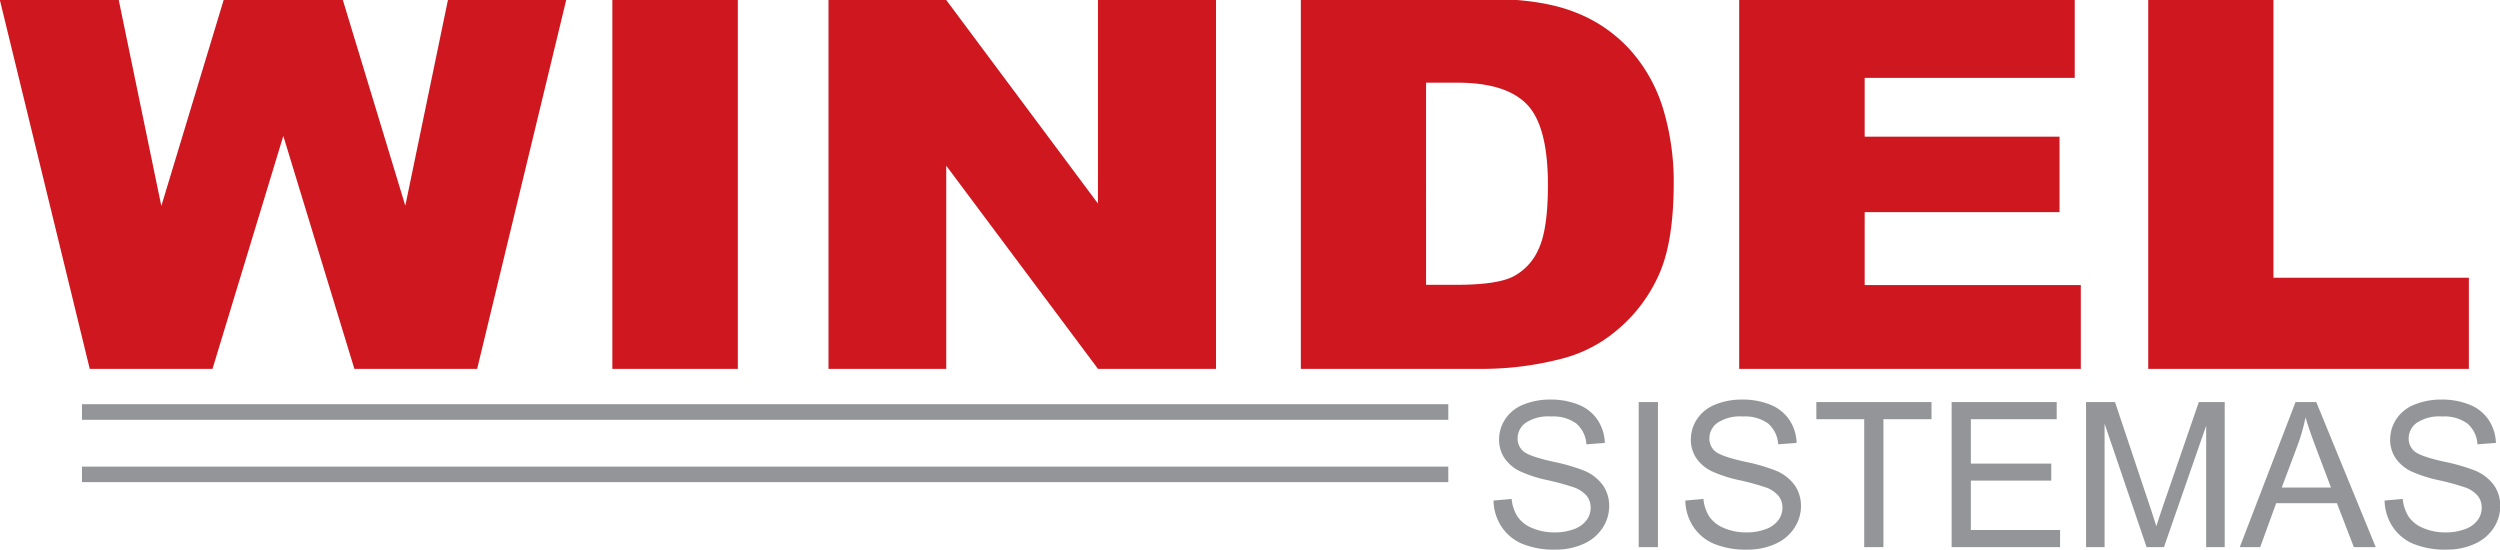 <svg xmlns="http://www.w3.org/2000/svg" width="400" height="88" viewBox="0 0 400 88">
<defs>
    <style>
      .cls-1 {
        fill: #ce171f;
      }

      .cls-1, .cls-2 {
        fill-rule: evenodd;
      }

      .cls-2 {
        fill: #939598;
      }
    </style>
  </defs>
  <path id="WINDEL_copy_2" data-name="WINDEL copy 2" class="cls-1" d="M14.358,59.014H34L45.329,21.746,56.7,59.014H76.344L90.635-.178H71.706L64.848,32.915,54.8-.178H35.839L25.812,32.959,18.962-.178H-0.065Zm83.618,0h20.077V-0.178H97.976V59.014Zm34.582,0H151.4v-32.5l24.278,32.5h18.883V-0.178H175.674V32.57L151.264-.178H132.558V59.014Zm75.576,0H237.9a50.593,50.593,0,0,0,11.94-1.615,22.028,22.028,0,0,0,9.022-4.7,24.436,24.436,0,0,0,6.567-8.762q2.364-5.228,2.366-14.717A40.438,40.438,0,0,0,266.2,17.749a25.116,25.116,0,0,0-5.13-9.488A23,23,0,0,0,252.113,2Q246.7-.178,237.9-0.178H208.134V59.014Zm25.029-45.787q7.784,0,11.144,3.472t3.361,12.88q0,7.107-1.5,10.276a8.909,8.909,0,0,1-4.157,4.441q-2.654,1.272-8.933,1.272h-4.909V13.227h5ZM278.27,59.014h54.659v-13.4H298.347V33.94h31.177V21.868H298.347V12.46h33.609V-0.178H278.27V59.014Zm65.449,0h51.3V44.438H363.752V-0.178H343.719V59.014ZM456.338,153.9m100.2-12.055"/>
  <path id="WINDEL_copy_3" data-name="WINDEL copy 3" class="cls-2" d="M13.116,64.669H231.728v2.5H13.116v-2.5Zm0,9.983H231.728v2.486H13.116V74.652Zm227.121,9.607a7.407,7.407,0,0,0,3.347,2.763,13.4,13.4,0,0,0,5.289.918,10.652,10.652,0,0,0,4.48-.911,7,7,0,0,0,3.053-2.55,6.31,6.31,0,0,0,1.062-3.492,5.762,5.762,0,0,0-.967-3.3,7.047,7.047,0,0,0-3-2.367,30.739,30.739,0,0,0-5.146-1.481q-3.75-.847-4.639-1.655a2.64,2.64,0,0,1-.9-2.059,3.063,3.063,0,0,1,1.277-2.463,6.51,6.51,0,0,1,4.068-1.021,6.273,6.273,0,0,1,4.052,1.124,4.754,4.754,0,0,1,1.61,3.325l2.949-.222a7.024,7.024,0,0,0-1.141-3.658,6.579,6.579,0,0,0-3.037-2.447,11.675,11.675,0,0,0-4.56-.831,11.083,11.083,0,0,0-4.266.792,6.187,6.187,0,0,0-2.918,2.32,5.9,5.9,0,0,0-1,3.286,5.287,5.287,0,0,0,.817,2.89,6.278,6.278,0,0,0,2.482,2.162,21.139,21.139,0,0,0,4.488,1.449,41.077,41.077,0,0,1,4.139,1.132,4.7,4.7,0,0,1,2.093,1.37,3.019,3.019,0,0,1,.635,1.908,3.32,3.32,0,0,1-.659,1.987,4.3,4.3,0,0,1-2.006,1.433,8.561,8.561,0,0,1-3.108.522,8.867,8.867,0,0,1-3.568-.689,5.234,5.234,0,0,1-2.34-1.805,6.389,6.389,0,0,1-.959-2.858l-2.9.253A7.83,7.83,0,0,0,240.237,84.259Zm25.034,3.286V64.329h-3.077V87.545h3.077Zm5.654-3.286a7.4,7.4,0,0,0,3.346,2.763,13.4,13.4,0,0,0,5.289.918,10.649,10.649,0,0,0,4.48-.911,7,7,0,0,0,3.053-2.55,6.311,6.311,0,0,0,1.063-3.492,5.762,5.762,0,0,0-.968-3.3,7.049,7.049,0,0,0-3-2.367,30.759,30.759,0,0,0-5.147-1.481q-3.75-.847-4.638-1.655a2.637,2.637,0,0,1-.9-2.059,3.062,3.062,0,0,1,1.276-2.463,6.51,6.51,0,0,1,4.068-1.021,6.271,6.271,0,0,1,4.052,1.124,4.751,4.751,0,0,1,1.61,3.325l2.95-.222a7.025,7.025,0,0,0-1.142-3.658,6.579,6.579,0,0,0-3.037-2.447,11.668,11.668,0,0,0-4.56-.831,11.087,11.087,0,0,0-4.266.792,6.187,6.187,0,0,0-2.918,2.32,5.9,5.9,0,0,0-1,3.286,5.287,5.287,0,0,0,.817,2.89,6.285,6.285,0,0,0,2.482,2.162,21.139,21.139,0,0,0,4.488,1.449,41.077,41.077,0,0,1,4.139,1.132,4.692,4.692,0,0,1,2.093,1.37,3.019,3.019,0,0,1,.635,1.908,3.325,3.325,0,0,1-.658,1.987,4.315,4.315,0,0,1-2.006,1.433,8.567,8.567,0,0,1-3.109.522,8.867,8.867,0,0,1-3.568-.689,5.236,5.236,0,0,1-2.339-1.805,6.377,6.377,0,0,1-.96-2.858l-2.9.253A7.822,7.822,0,0,0,270.925,84.259Zm30.425,3.286V67.069h7.692v-2.74H290.614v2.74h7.66V87.545h3.076Zm28.261,0v-2.74H315.338V76.9H328.2V74.179H315.338v-7.11h13.734v-2.74H312.261V87.545h17.35Zm7.121,0V67.782l6.724,19.763h2.775l6.756-19.431V87.545h2.966V64.329h-4.139l-5.567,16.153q-0.84,2.455-1.237,3.721-0.348-1.14-1.11-3.436l-5.5-16.438h-4.631V87.545h2.966Zm24.9,0,2.554-7.031h9.721l2.712,7.031h3.5l-9.515-23.215h-3.315l-8.928,23.215h3.266Zm6-16.343a29.576,29.576,0,0,0,1.253-4.434q0.539,1.885,1.649,4.814l2.427,6.429h-7.882ZM382.81,84.259a7.4,7.4,0,0,0,3.347,2.763,13.388,13.388,0,0,0,5.288.918,10.654,10.654,0,0,0,4.481-.911,7,7,0,0,0,3.053-2.55,6.31,6.31,0,0,0,1.062-3.492,5.769,5.769,0,0,0-.967-3.3,7.047,7.047,0,0,0-3-2.367,30.739,30.739,0,0,0-5.146-1.481q-3.75-.847-4.639-1.655a2.64,2.64,0,0,1-.9-2.059,3.063,3.063,0,0,1,1.277-2.463,6.51,6.51,0,0,1,4.068-1.021,6.275,6.275,0,0,1,4.052,1.124,4.754,4.754,0,0,1,1.61,3.325l2.949-.222a7.016,7.016,0,0,0-1.142-3.658,6.568,6.568,0,0,0-3.037-2.447,11.666,11.666,0,0,0-4.559-.831,11.083,11.083,0,0,0-4.266.792,6.187,6.187,0,0,0-2.918,2.32,5.9,5.9,0,0,0-1,3.286,5.3,5.3,0,0,0,.816,2.89,6.292,6.292,0,0,0,2.482,2.162,21.18,21.18,0,0,0,4.488,1.449,41.042,41.042,0,0,1,4.14,1.132,4.7,4.7,0,0,1,2.093,1.37,3.018,3.018,0,0,1,.634,1.908,3.319,3.319,0,0,1-.658,1.987,4.309,4.309,0,0,1-2.006,1.433,8.565,8.565,0,0,1-3.108.522,8.875,8.875,0,0,1-3.569-.689,5.236,5.236,0,0,1-2.339-1.805,6.389,6.389,0,0,1-.959-2.858l-2.9.253A7.821,7.821,0,0,0,382.81,84.259ZM456.338,153.9"/>
</svg>
